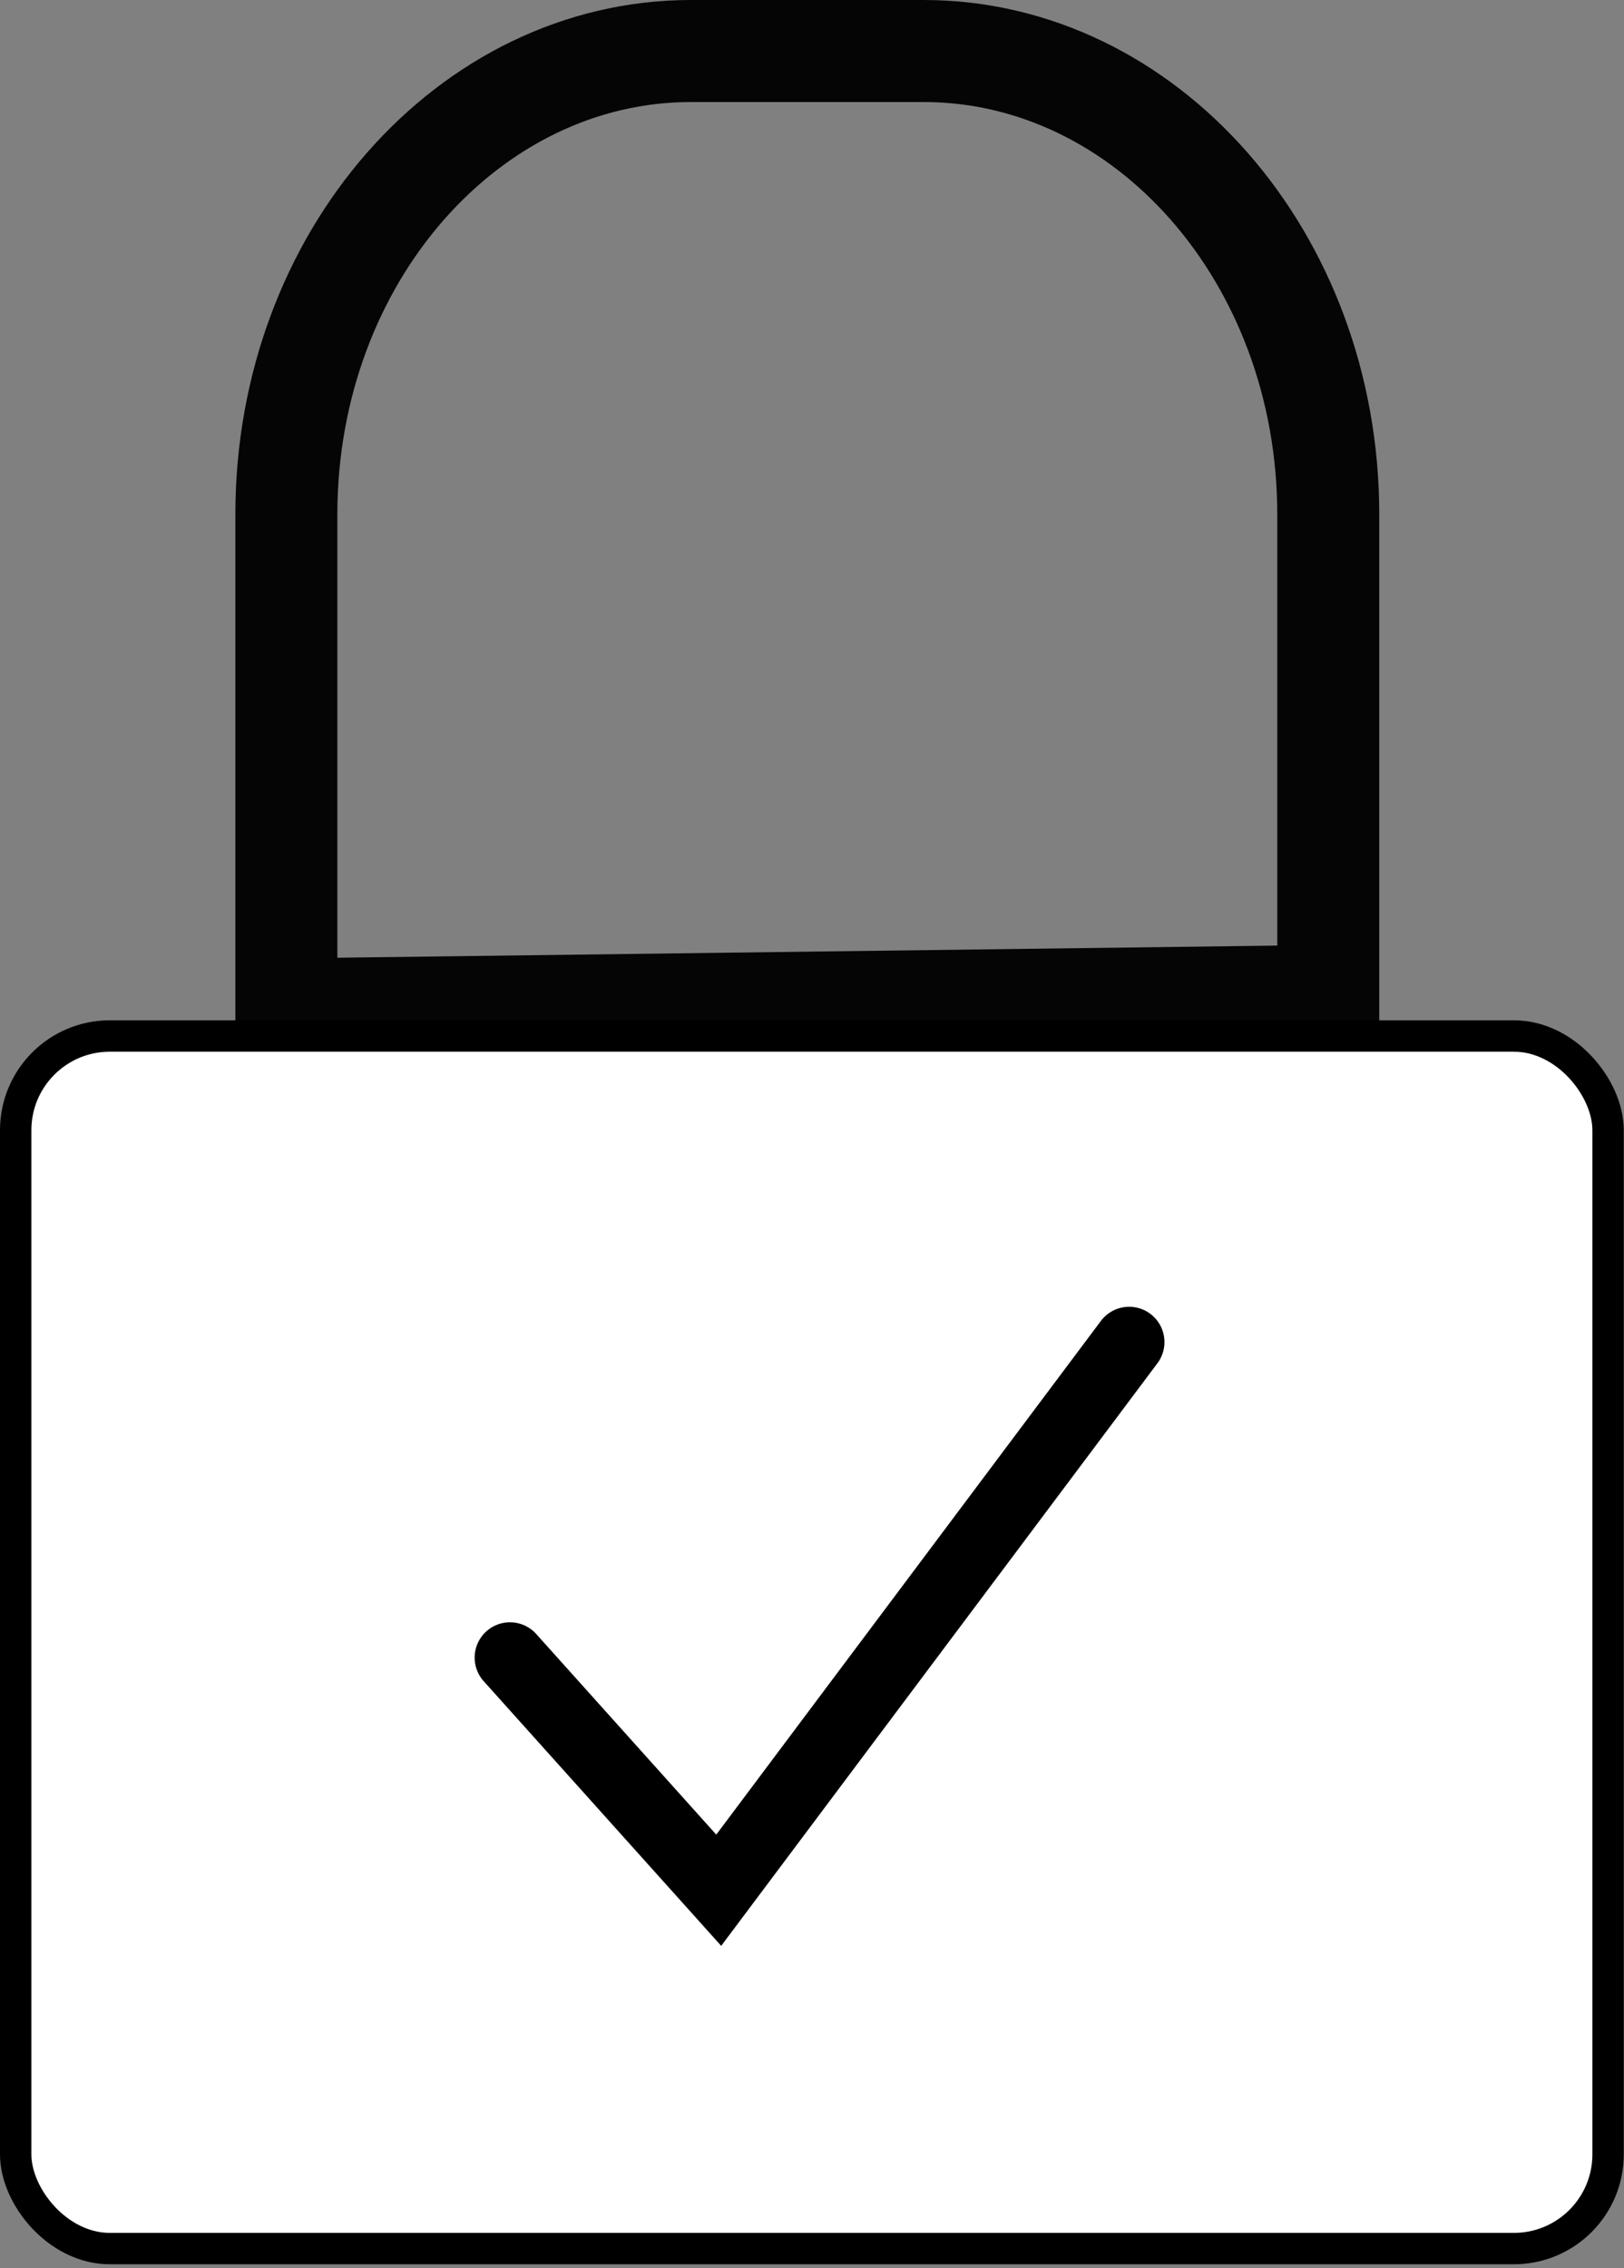 <?xml version="1.0" encoding="UTF-8"?>
<svg width="207px" height="289px" viewBox="0 0 207 289" version="1.1" xmlns="http://www.w3.org/2000/svg" xmlns:xlink="http://www.w3.org/1999/xlink">
    <rect x="0" y="0" width="207" height="289" fill="#808080" stroke="none"/>
    <!-- Generator: Sketch 52.5 (67469) - http://www.bohemiancoding.com/sketch -->
    <title>Group 7</title>
    <desc>Created with Sketch.</desc>
    <g id="Page-2" stroke="none" stroke-width="1" fill="none" fill-rule="evenodd">
        <g id="Group-7">
            <path d="M36.5,128.611 L169.305,126.896 L169.305,65.552 C169.305,32.775 146.027,6.5 117.73,6.5 L88.075,6.5 C59.778,6.5 36.5,32.775 36.5,65.552 L36.5,128.611 Z" id="Path" stroke="#050505" stroke-width="13"></path>
            <rect id="Rectangle" stroke="#000000" stroke-width="4" fill="#FFFFFF" x="2" y="132" width="202.97" height="154.498" rx="12"></rect>
            <polyline id="Line-6" stroke="#000000" stroke-width="9" stroke-linecap="round" points="65 211.199 91.611 240.841 143.925 171"></polyline>
        </g>
    </g>
</svg>